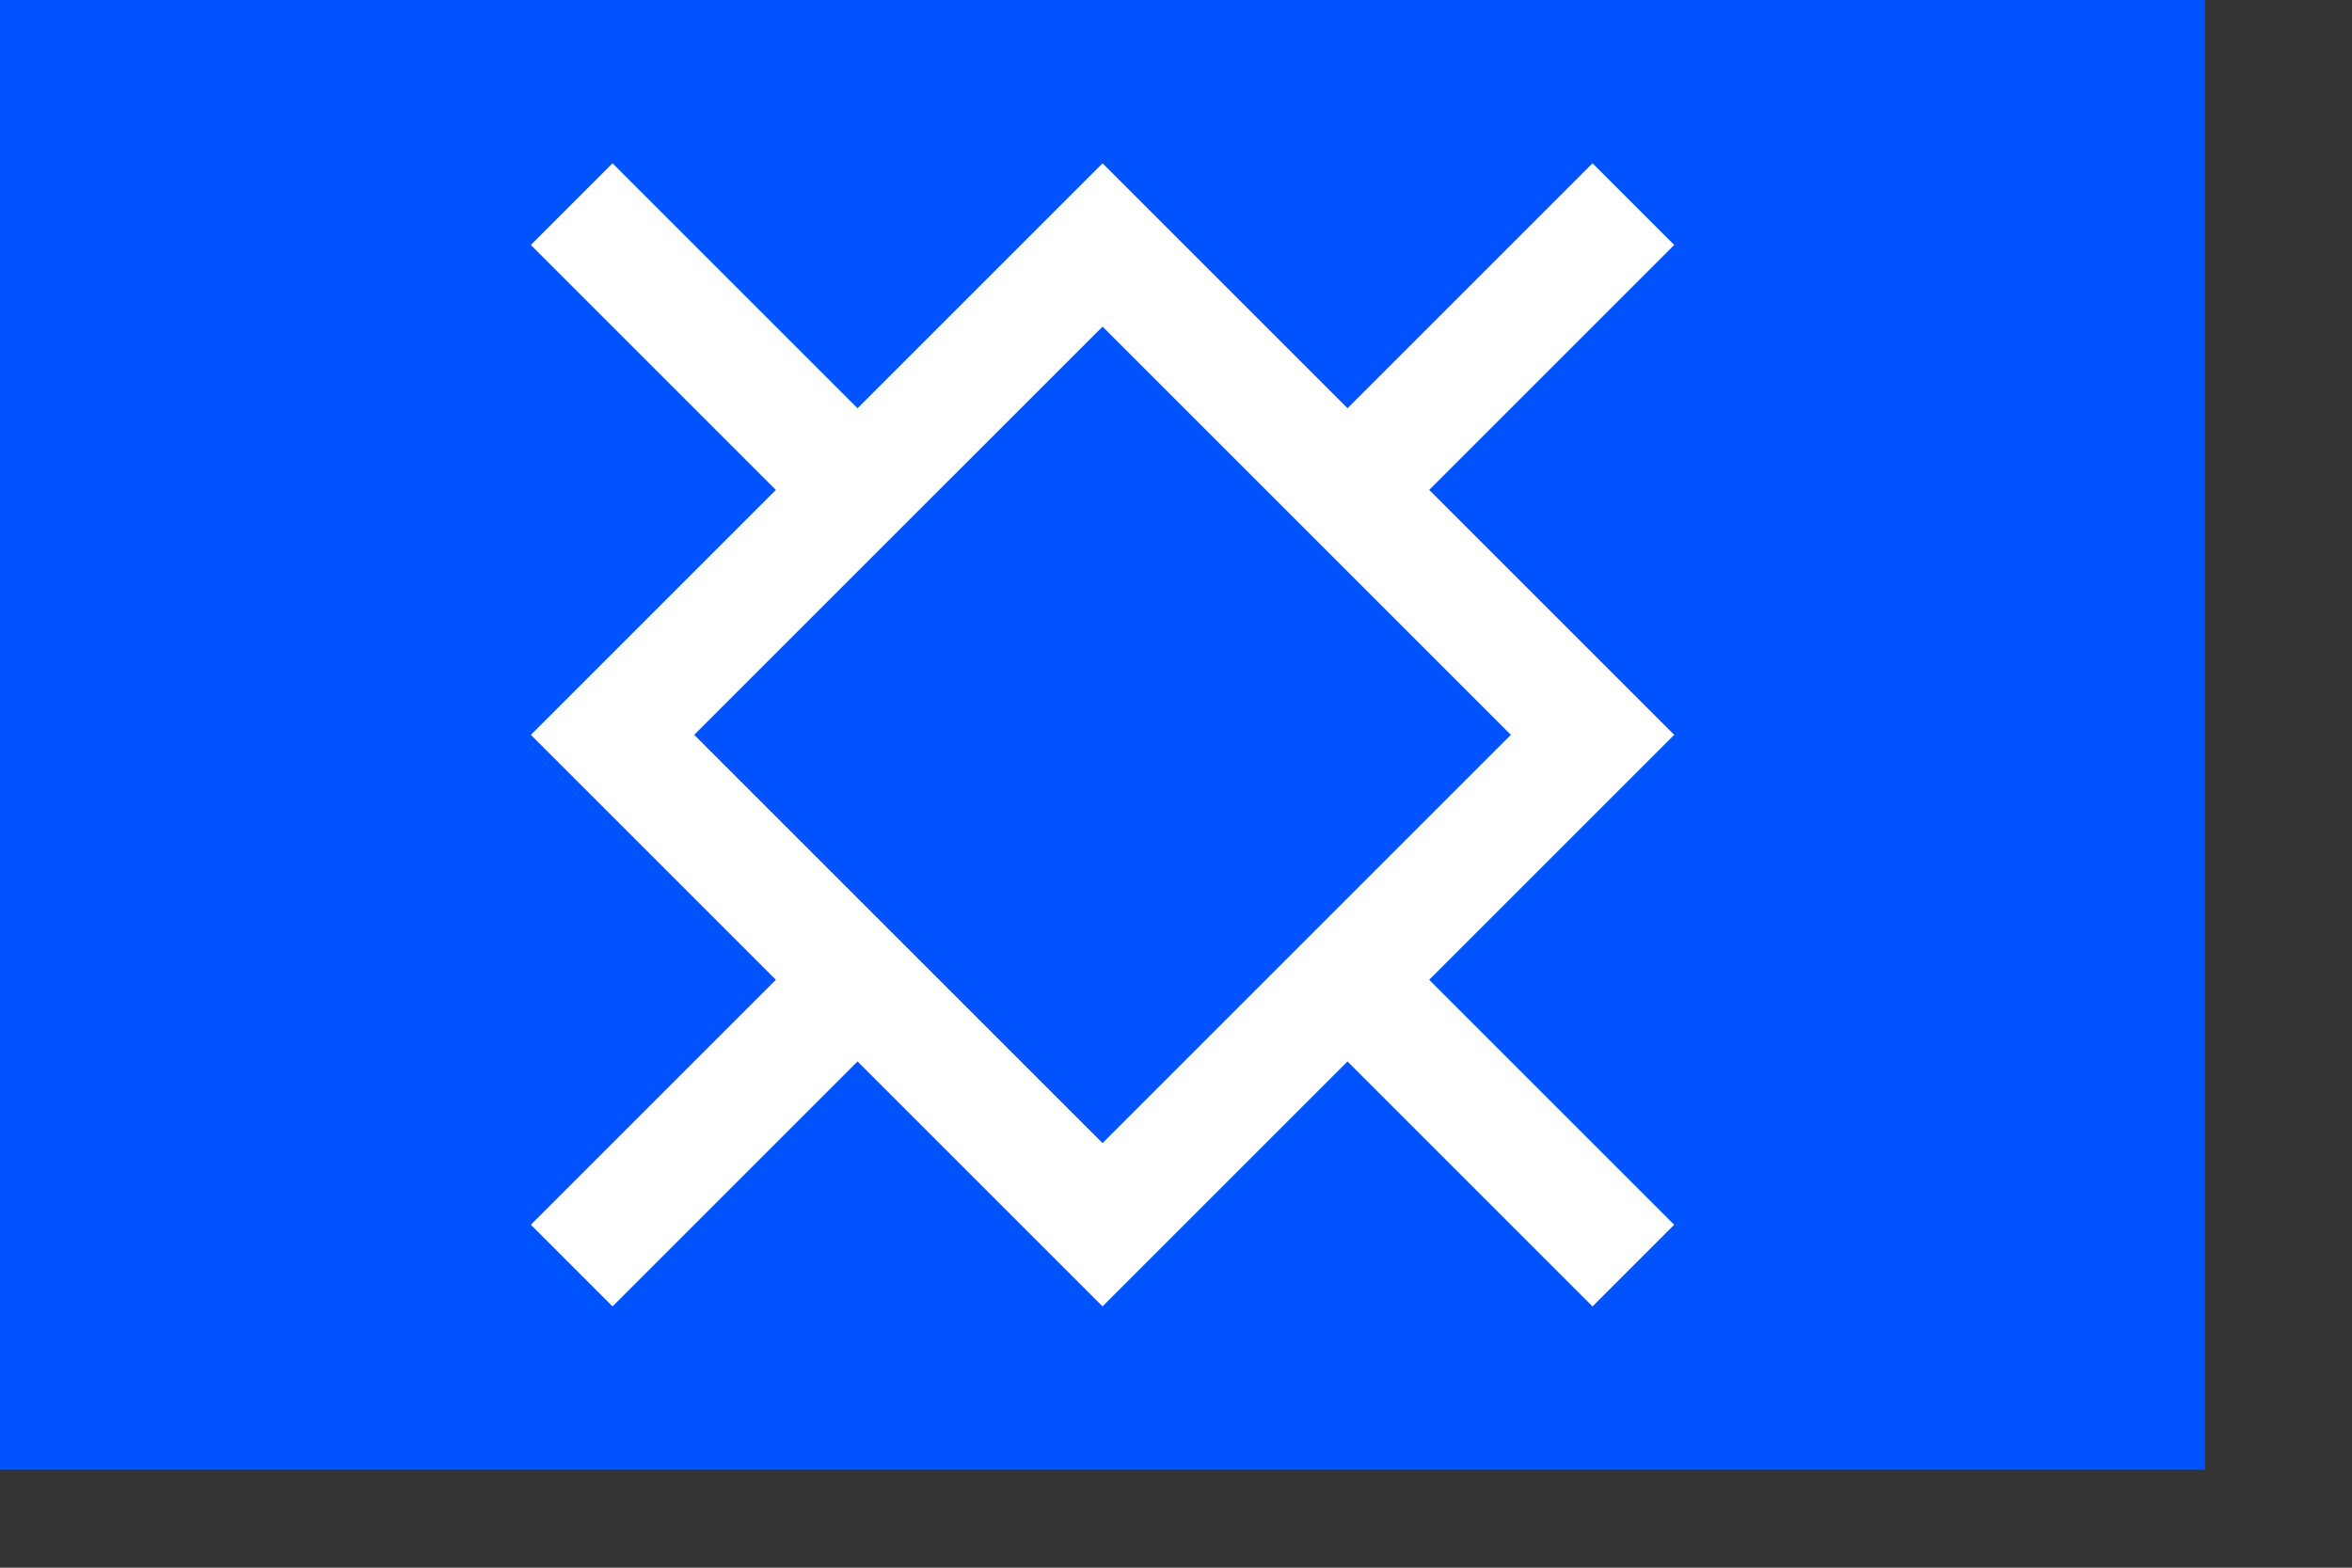 <?xml version="1.0" encoding="UTF-8" standalone="no"?>
<!-- Created with Inkscape (http://www.inkscape.org/) -->
<svg
   xmlns:dc="http://purl.org/dc/elements/1.1/"
   xmlns:cc="http://web.resource.org/cc/"
   xmlns:rdf="http://www.w3.org/1999/02/22-rdf-syntax-ns#"
   xmlns:svg="http://www.w3.org/2000/svg"
   xmlns="http://www.w3.org/2000/svg"
   xmlns:sodipodi="http://inkscape.sourceforge.net/DTD/sodipodi-0.dtd"
   xmlns:inkscape="http://www.inkscape.org/namespaces/inkscape"
   id="svg1055"
   sodipodi:version="0.32"
   inkscape:version="0.42"
   width="225pt"
   height="150pt"
   sodipodi:docbase="/Users/daniel/Desktop/updated flags"
   sodipodi:docname="cheyenne.svg">
  <rect width="100%" height="100%" fill="#333333" stroke="none"/>
  <defs
     id="defs1057" />
  <sodipodi:namedview
     id="base"
     pagecolor="#ffffff"
     bordercolor="#666666"
     borderopacity="1.0"
     inkscape:pageopacity="0.0"
     inkscape:pageshadow="2"
     inkscape:zoom="1.2916482"
     inkscape:cx="182.00659"
     inkscape:cy="85.921647"
     inkscape:window-width="701"
     inkscape:window-height="529"
     inkscape:window-x="17"
     inkscape:window-y="112"
     showguides="true"
     inkscape:guide-bbox="true"
     inkscape:current-layer="svg1055">
    <sodipodi:guide
       orientation="vertical"
       position="67.356"
       id="guide3772" />
    <sodipodi:guide
       orientation="vertical"
       position="212.906"
       id="guide3774" />
    <sodipodi:guide
       orientation="vertical"
       position="123.873"
       id="guide3776" />
    <sodipodi:guide
       orientation="vertical"
       position="-13.161"
       id="guide3778" />
    <sodipodi:guide
       orientation="vertical"
       position="140.905"
       id="guide3780" />
  </sodipodi:namedview>
  <rect
     style="font-size:12px;fill:#0053ff;fill-opacity:1;fill-rule:evenodd;stroke-width:1pt"
     id="rect1221"
     width="281.25"
     height="187.5"
     x="0"
     y="4.7016720e-06"
     ry="0" />
  <path
     style="fill:#ffffff;fill-opacity:1;fill-rule:evenodd;stroke:none;stroke-width:1pt;stroke-linecap:butt;stroke-linejoin:miter;stroke-opacity:1"
     d="M 140.629,20.833 L 109.379,52.083 L 78.129,20.833 L 67.713,31.25 L 98.962,62.5 L 67.713,93.75 L 98.962,125 L 67.713,156.25 L 78.129,166.667 L 109.379,135.417 L 140.629,166.667 L 171.879,135.417 L 203.129,166.667 L 213.546,156.25 L 182.296,125 L 213.546,93.75 L 182.296,62.5 L 213.546,31.25 L 203.129,20.833 L 171.879,52.083 L 140.629,20.833 z "
     id="path1222"
     sodipodi:nodetypes="ccccccccccccccccccccc" />
  <path
     sodipodi:nodetypes="ccccc"
     id="path1223"
     d="M 88.546,93.75 L 140.629,41.667 L 192.713,93.75 L 140.629,145.833 L 88.546,93.75 z "
     style="fill:#0053ff;fill-opacity:1;fill-rule:evenodd;stroke:none;stroke-width:1pt;stroke-linecap:butt;stroke-linejoin:miter;stroke-opacity:1" />
</svg>

